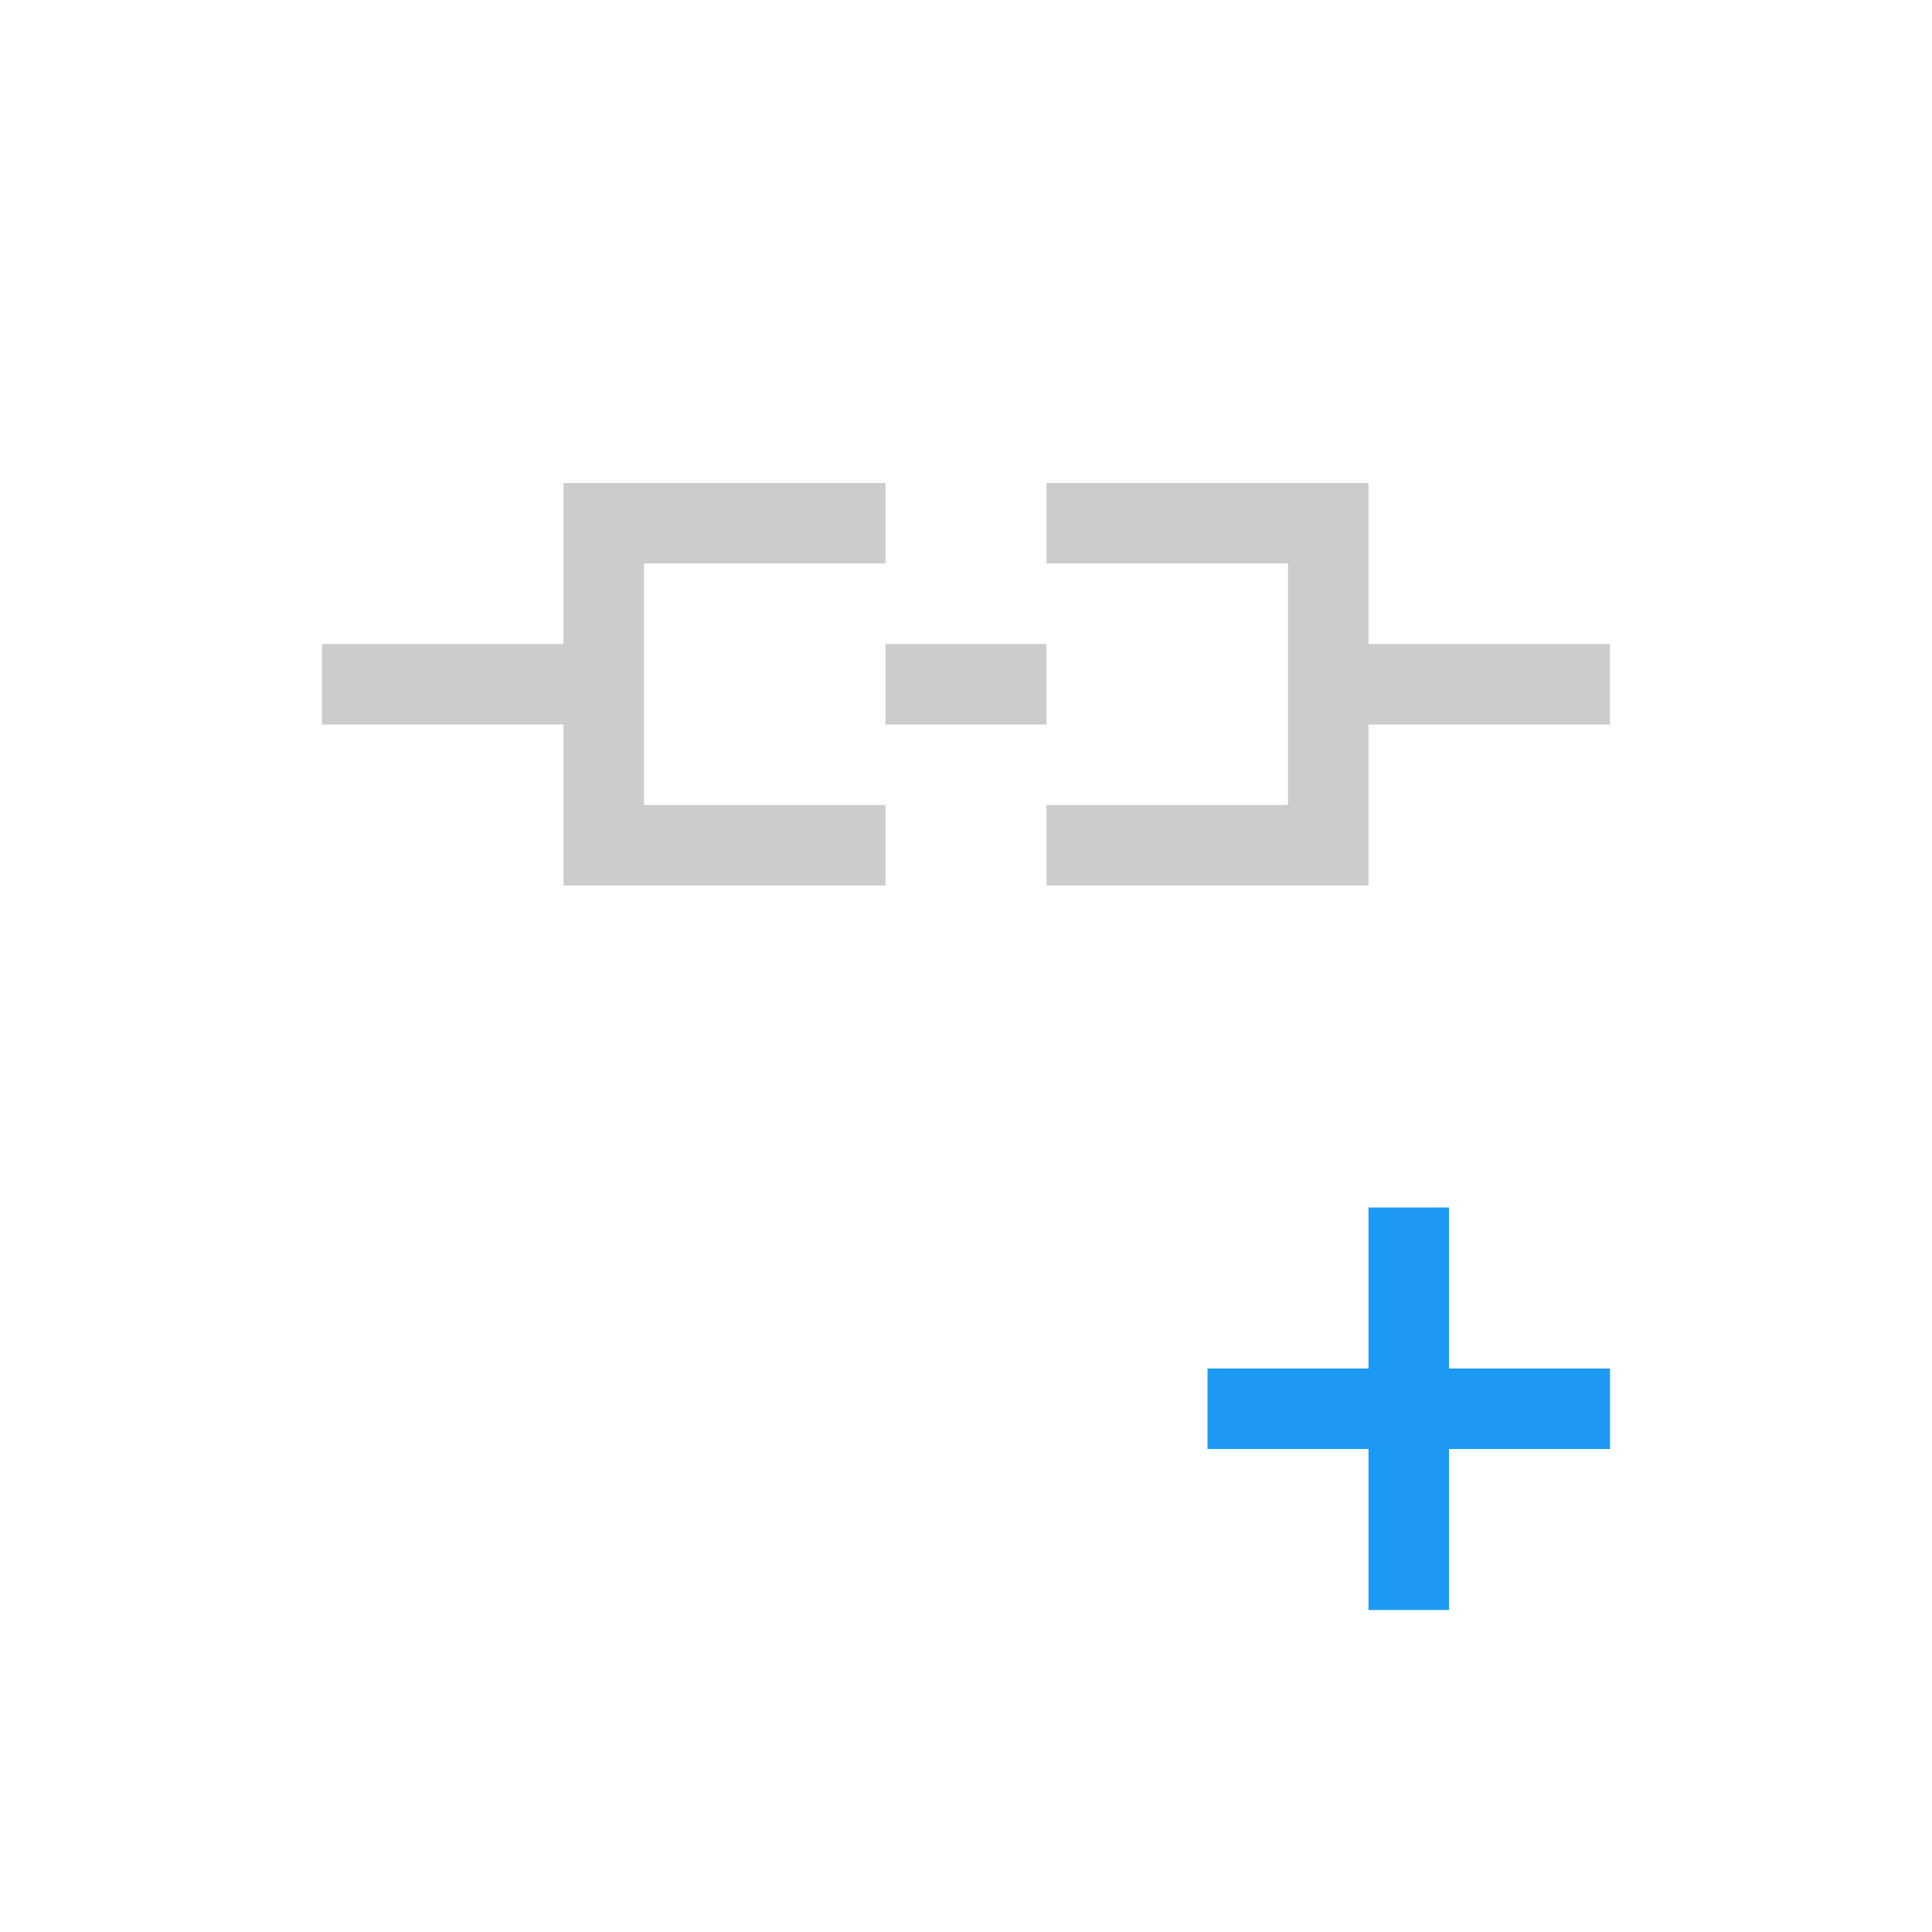 <svg xmlns="http://www.w3.org/2000/svg" viewBox="0 0 24 24">
  <defs id="defs3051">
    <style type="text/css" id="current-color-scheme">
      .ColorScheme-Text {
        color:#cccccc;
      }
      </style>
  </defs>
 <path style="fill:currentColor;fill-opacity:1;stroke:none" 
     d="M 7 6 L 7 8 L 4 8 L 4 9 L 7 9 L 7 11 L 11 11 L 11 10 L 8 10 L 8 7 L 11 7 L 11 6 L 7 6 z M 13 6 L 13 7 L 16 7 L 16 10 L 13 10 L 13 11 L 17 11 L 17 9 L 20 9 L 20 8 L 17 8 L 17 6 L 13 6 z M 11 8 L 11 9 L 13 9 L 13 8 L 11 8 z "
     class="ColorScheme-Text"
     />
 <path 
     style="fill:#1d99f3" 
     d="M 17 15 L 17 17 L 15 17 L 15 18 L 17 18 L 17 20 L 18 20 L 18 18 L 20 18 L 20 17 L 18 17 L 18 15 L 17 15 z "
     />
</svg>
